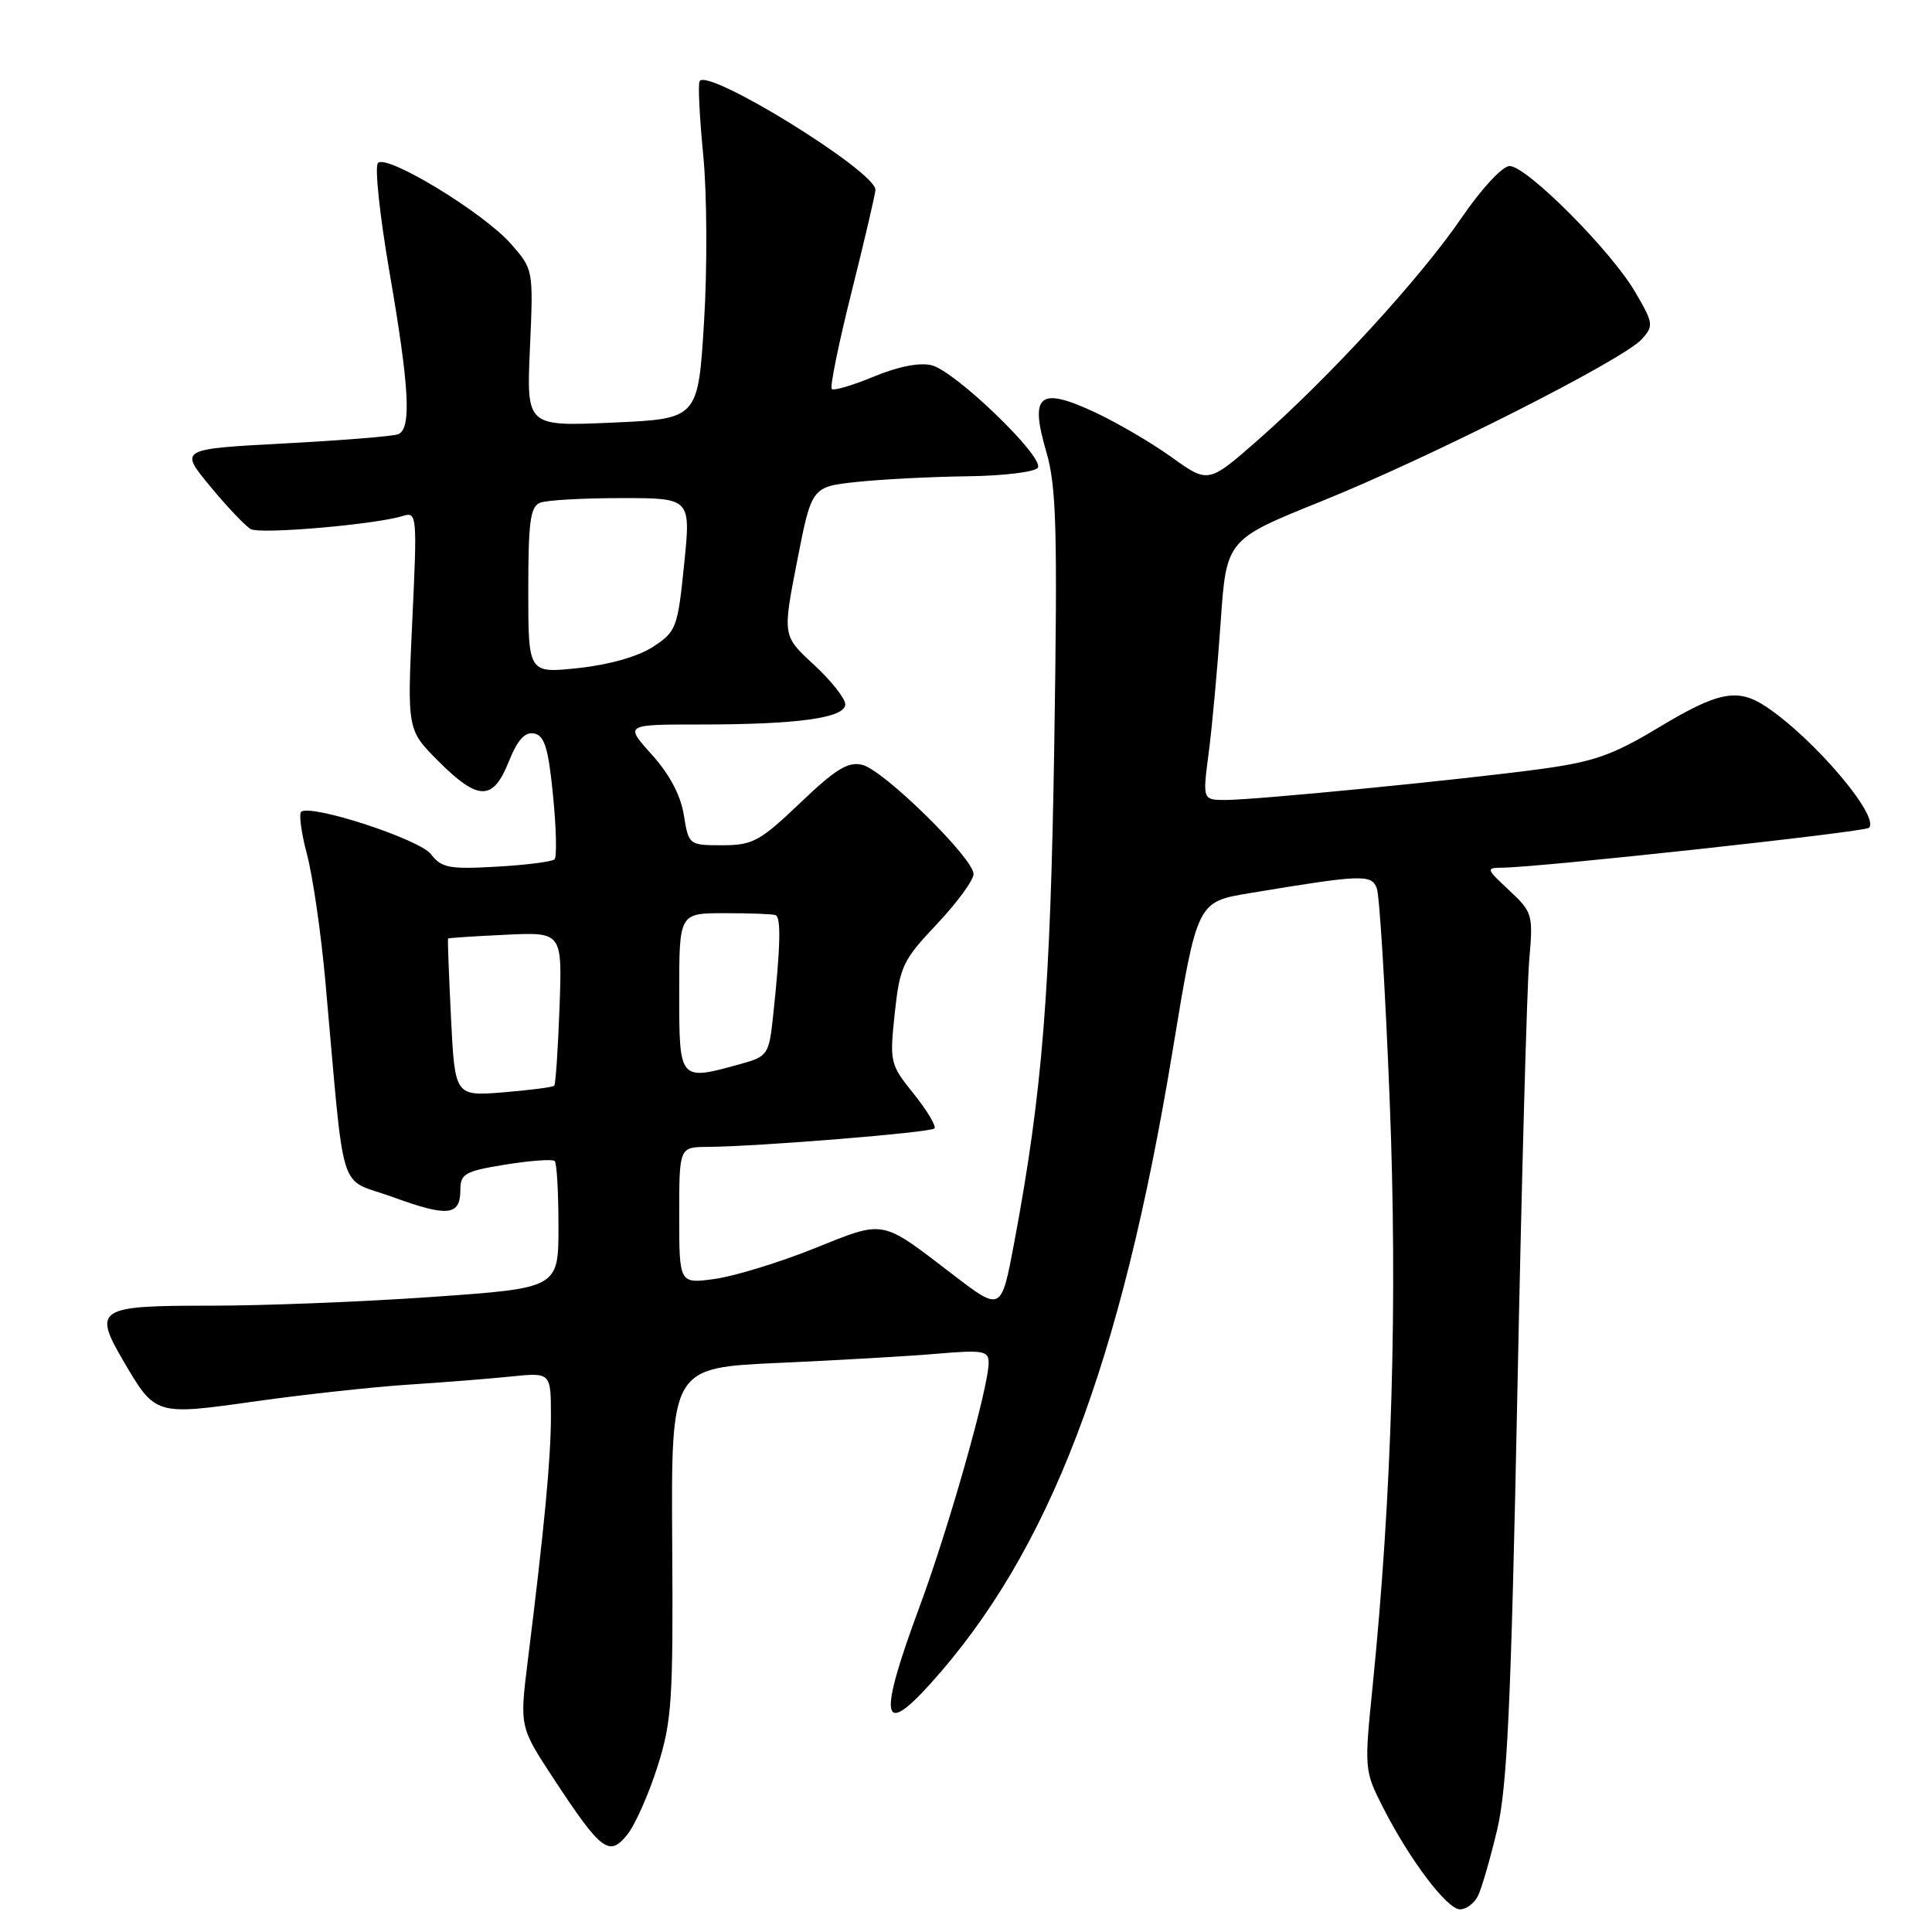 <?xml version="1.0" encoding="UTF-8" standalone="no"?>
<!DOCTYPE svg PUBLIC "-//W3C//DTD SVG 1.1//EN" "http://www.w3.org/Graphics/SVG/1.1/DTD/svg11.dtd" >
<svg xmlns="http://www.w3.org/2000/svg" xmlns:xlink="http://www.w3.org/1999/xlink" version="1.1" viewBox="0 0 256 256">
 <g >
 <path fill="currentColor"
d=" M 195.82 251.25 C 196.31 250.29 197.45 246.35 198.37 242.50 C 199.72 236.82 200.22 225.89 201.06 184.50 C 201.62 156.45 202.33 130.68 202.63 127.23 C 203.16 121.18 203.07 120.87 199.98 117.98 C 196.88 115.08 196.85 115.00 199.14 114.97 C 204.21 114.91 247.10 110.24 247.65 109.69 C 249.13 108.20 240.37 97.88 234.03 93.65 C 230.25 91.13 227.71 91.62 219.79 96.39 C 213.64 100.09 211.17 100.95 204.00 101.92 C 193.11 103.38 166.43 105.99 162.42 106.00 C 159.34 106.00 159.34 106.00 160.16 99.75 C 160.61 96.31 161.32 88.55 161.74 82.50 C 162.50 71.50 162.50 71.50 175.00 66.46 C 189.48 60.63 215.06 47.69 217.54 44.95 C 219.14 43.18 219.10 42.84 216.65 38.66 C 213.43 33.17 202.29 22.00 200.03 22.00 C 199.08 22.00 196.32 24.98 193.65 28.88 C 188.23 36.82 176.18 49.96 166.69 58.30 C 160.11 64.07 160.11 64.07 155.24 60.58 C 152.56 58.65 147.93 55.95 144.95 54.57 C 137.70 51.21 136.42 52.29 138.64 59.86 C 139.98 64.43 140.14 70.12 139.70 98.36 C 139.19 131.41 138.13 144.68 134.39 164.65 C 132.67 173.80 132.67 173.80 126.29 168.91 C 116.60 161.49 117.36 161.63 107.88 165.43 C 103.27 167.28 97.36 169.09 94.75 169.46 C 90.00 170.12 90.00 170.12 90.00 161.06 C 90.00 152.00 90.00 152.00 93.75 151.97 C 100.51 151.92 123.26 150.07 123.81 149.53 C 124.10 149.24 122.87 147.18 121.09 144.96 C 117.93 141.04 117.87 140.75 118.56 134.26 C 119.23 128.05 119.62 127.23 124.14 122.45 C 126.81 119.62 129.00 116.63 129.00 115.81 C 129.00 113.73 117.13 102.07 114.28 101.35 C 112.39 100.88 110.76 101.87 106.04 106.38 C 100.69 111.48 99.74 112.00 95.70 112.00 C 91.29 112.00 91.25 111.97 90.61 107.99 C 90.20 105.39 88.70 102.57 86.37 99.99 C 82.77 96.00 82.77 96.00 92.74 96.00 C 105.76 96.00 112.00 95.13 112.00 93.32 C 112.00 92.55 110.13 90.19 107.85 88.08 C 103.69 84.25 103.69 84.25 105.62 74.37 C 107.55 64.50 107.55 64.50 113.53 63.86 C 116.81 63.51 123.41 63.17 128.19 63.11 C 132.97 63.05 137.17 62.54 137.52 61.97 C 138.39 60.57 126.60 49.19 123.45 48.40 C 121.87 48.00 119.02 48.56 115.81 49.89 C 112.99 51.06 110.47 51.81 110.21 51.54 C 109.95 51.28 111.14 45.44 112.87 38.56 C 114.59 31.68 116.00 25.64 116.00 25.15 C 116.00 22.68 93.71 8.92 92.70 10.76 C 92.47 11.17 92.70 15.61 93.19 20.64 C 93.68 25.67 93.73 35.57 93.29 42.64 C 92.50 55.50 92.50 55.50 81.13 56.00 C 69.76 56.50 69.76 56.50 70.22 46.11 C 70.68 35.72 70.68 35.71 67.71 32.32 C 64.06 28.17 51.21 20.36 50.08 21.60 C 49.63 22.10 50.32 28.57 51.60 36.00 C 54.26 51.39 54.55 56.85 52.75 57.54 C 52.06 57.81 45.25 58.36 37.63 58.76 C 23.76 59.50 23.76 59.50 27.85 64.44 C 30.09 67.16 32.52 69.71 33.23 70.11 C 34.51 70.82 49.73 69.51 53.41 68.36 C 55.24 67.79 55.29 68.30 54.63 82.24 C 53.95 96.71 53.95 96.71 58.09 100.86 C 63.38 106.14 65.32 106.16 67.41 100.93 C 68.57 98.04 69.54 96.96 70.77 97.19 C 72.15 97.46 72.66 99.11 73.28 105.40 C 73.71 109.73 73.80 113.53 73.48 113.86 C 73.16 114.18 69.70 114.62 65.79 114.84 C 59.53 115.20 58.50 115.00 57.10 113.18 C 55.59 111.22 41.47 106.59 39.93 107.54 C 39.57 107.77 39.91 110.32 40.68 113.22 C 41.45 116.13 42.54 123.67 43.11 130.00 C 45.76 159.43 44.67 155.93 52.00 158.60 C 59.33 161.28 61.00 161.11 61.00 157.67 C 61.00 155.52 61.61 155.18 67.00 154.31 C 70.31 153.78 73.23 153.57 73.50 153.84 C 73.78 154.11 74.00 158.01 74.00 162.51 C 74.00 170.68 74.00 170.68 57.25 171.85 C 48.04 172.50 34.75 173.02 27.72 173.01 C 12.95 173.00 12.30 173.42 16.34 180.32 C 20.60 187.58 20.53 187.56 33.81 185.69 C 40.24 184.78 49.33 183.79 54.00 183.48 C 58.67 183.18 64.86 182.69 67.75 182.39 C 73.00 181.86 73.00 181.86 73.00 187.68 C 72.99 193.33 72.15 202.25 69.92 220.17 C 68.85 228.83 68.85 228.83 73.44 235.81 C 79.68 245.28 80.72 246.07 83.10 243.12 C 84.14 241.84 85.93 237.81 87.10 234.15 C 89.03 228.10 89.21 225.41 89.07 204.36 C 88.93 181.23 88.93 181.23 103.22 180.59 C 111.07 180.24 120.54 179.69 124.25 179.37 C 130.26 178.86 131.00 178.99 131.00 180.57 C 131.00 183.81 125.75 202.36 121.85 212.89 C 116.38 227.64 116.75 230.34 123.24 223.15 C 139.02 205.69 148.52 180.86 155.40 139.09 C 158.63 119.50 158.63 119.50 165.56 118.35 C 180.49 115.87 181.72 115.83 182.43 117.69 C 182.80 118.64 183.57 131.29 184.14 145.80 C 185.20 172.48 184.45 197.93 181.87 223.54 C 180.77 234.42 180.78 234.64 183.28 239.54 C 186.84 246.52 191.75 253.00 193.47 253.00 C 194.27 253.00 195.33 252.21 195.82 251.25 Z  M 59.76 134.88 C 59.48 129.17 59.30 124.44 59.37 124.36 C 59.44 124.28 62.88 124.05 67.00 123.86 C 74.50 123.50 74.50 123.50 74.14 133.50 C 73.94 139.00 73.62 143.66 73.44 143.86 C 73.26 144.06 70.22 144.45 66.70 144.74 C 60.28 145.25 60.28 145.25 59.76 134.88 Z  M 90.00 131.50 C 90.00 121.00 90.00 121.00 96.00 121.00 C 99.30 121.00 102.34 121.11 102.75 121.25 C 103.52 121.51 103.42 125.48 102.43 134.72 C 101.89 139.73 101.71 139.99 98.18 140.97 C 89.96 143.25 90.00 143.30 90.00 131.50 Z  M 70.00 78.22 C 70.00 69.11 70.27 67.11 71.58 66.61 C 72.45 66.27 77.30 66.00 82.36 66.00 C 91.55 66.00 91.55 66.00 90.65 74.79 C 89.80 83.19 89.61 83.69 86.54 85.70 C 84.57 86.99 80.74 88.08 76.66 88.52 C 70.00 89.23 70.00 89.23 70.00 78.22 Z "/>
</g>
</svg>